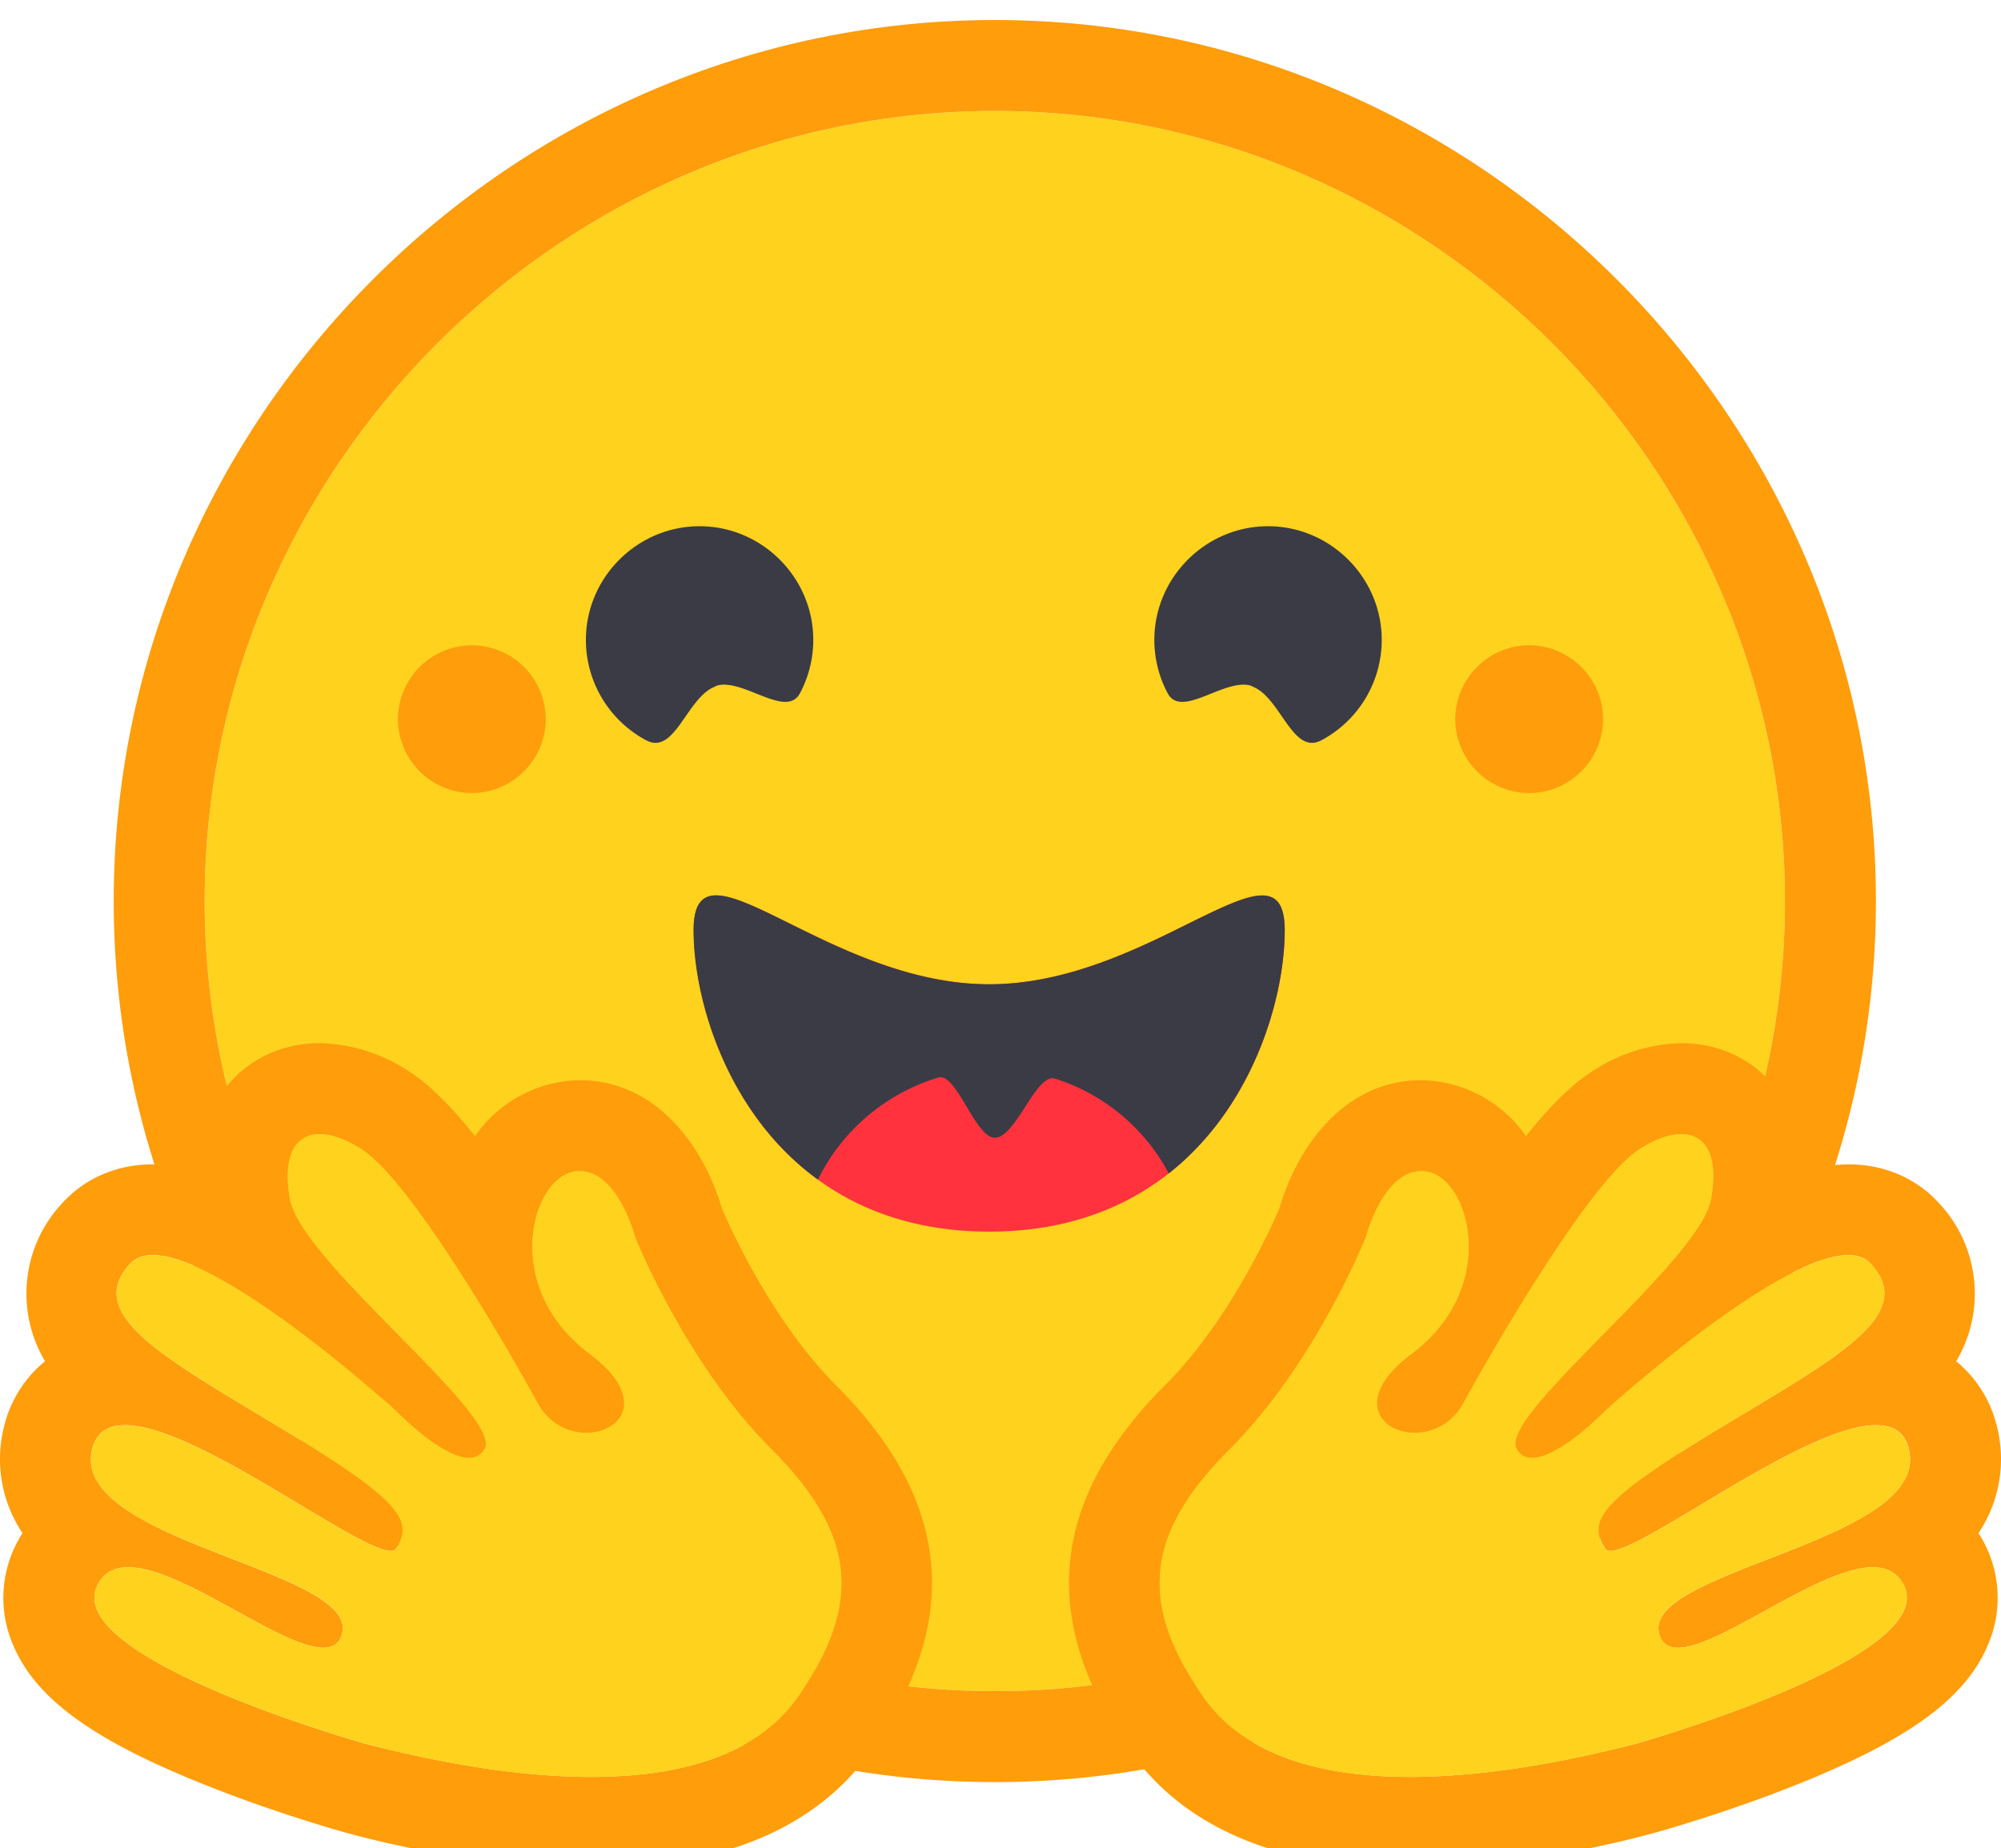 <svg xmlns="http://www.w3.org/2000/svg" viewBox="0 0 500 461.8">
  <path fill="#ffd21e" d="M248.58 422.607c108.318 0 197.439-89.129 197.439-197.441 0-108.31-89.116-197.439-197.439-197.439-108.299 0-197.44 89.129-197.44 197.439 0 108.312 89.141 197.441 197.44 197.441Z"/>
  <path fill="#ff9d0b" d="M446.019 225.166c0-108.31-89.116-197.439-197.439-197.439-108.299 0-197.44 89.129-197.44 197.439 0 108.312 89.141 197.441 197.44 197.441 108.318 0 197.439-89.129 197.439-197.441Zm-417.606 0C28.413 104.385 127.81 5 248.58 5c120.794 0 220.168 99.385 220.168 220.166 0 120.784-99.374 220.168-220.168 220.168-120.77 0-220.167-99.384-220.167-220.168Z"/>
  <path fill="#3a3b45" d="M312.727 171.475c7.272 2.499 10.114 17.387 17.442 13.522a28.445 28.445 0 0 0 15.091-25.09c0-15.586-12.824-28.408-28.408-28.408-15.586 0-28.409 12.822-28.409 28.408a28.32 28.32 0 0 0 3.324 13.329c3.466 6.534 14.488-4.09 21.022-1.818l-.056.057h-.006Zm-133.805 0c-7.272 2.499-10.17 17.387-17.443 13.522a28.436 28.436 0 0 1-15.079-25.09c0-15.586 12.824-28.408 28.409-28.408 15.584 0 28.408 12.822 28.408 28.408a28.38 28.38 0 0 1-3.324 13.329c-3.465 6.534-14.544-4.09-21.022-1.818l.057.057h-.006Z"/>
  <path fill="#ff323d" d="M247.161 307.779c55.85 0 73.861-49.772 73.861-75.34 0-13.295-8.919-9.09-23.238-2.044-13.238 6.533-31.022 15.568-50.568 15.568-40.85 0-73.862-39.09-73.862-13.524 0 25.568 17.955 75.34 73.862 75.34h-.055Z"/>
  <path fill="#3a3b45" d="M204.377 294.769a49.45 49.45 0 0 1 30.113-25.511c2.272-.682 4.601 3.238 7.046 7.271 2.271 3.865 4.658 7.784 7.044 7.784 2.557 0 5.114-3.863 7.557-7.669 2.557-3.978 5.055-7.841 7.499-7.102a48.912 48.912 0 0 1 28.408 23.692c21.194-16.705 28.978-43.976 28.978-60.795 0-13.295-8.919-9.09-23.238-2.044l-.795.396c-13.125 6.535-30.625 15.172-49.828 15.172-19.205 0-36.649-8.637-49.83-15.172-14.773-7.328-24.033-11.931-24.033 1.648 0 17.33 8.295 45.795 31.079 62.33Z"/>
  <path fill="#ff9d0b" d="M382.101 198.179c10.176-.046 18.42-8.284 18.466-18.466-.046-10.181-8.29-18.419-18.466-18.465-10.181.046-18.42 8.284-18.465 18.465.045 10.182 8.284 18.42 18.465 18.466Zm-264.201 0c10.176-.046 18.42-8.284 18.467-18.466-.047-10.181-8.291-18.419-18.467-18.465-10.181.046-18.42 8.284-18.465 18.465.045 10.182 8.284 18.42 18.465 18.466Zm-38.011 62.498c-9.205 0-17.385 3.751-23.125 10.625a33.94 33.94 0 0 0-7.556 21.364 40.548 40.548 0 0 0-11.021-1.705c-8.809 0-16.762 3.354-22.387 9.433-10.289 10.725-12.148 26.998-4.545 39.771a30.12 30.12 0 0 0-10.171 16.022 33.22 33.22 0 0 0 4.546 26.932 29.682 29.682 0 0 0-2.102 28.521c5.795 13.183 20.283 23.524 48.407 34.659 17.443 6.933 33.467 11.365 33.579 11.422a252.06 252.06 0 0 0 62.102 9.091c33.295 0 57.101-10.229 70.794-30.341 22.046-32.329 18.92-61.931-9.658-90.454-15.74-15.795-26.249-39.033-28.409-44.147-4.433-15.112-16.137-31.931-35.511-31.931a32.405 32.405 0 0 0-26.137 13.977c-5.68-7.16-11.249-12.784-16.249-16.022a42.047 42.047 0 0 0-22.557-7.217Zm0 22.728c2.898 0 6.478 1.25 10.342 3.694 12.158 7.727 35.51 47.896 44.089 63.52 2.842 5.227 7.784 7.444 12.159 7.444 8.808 0 15.626-8.694.853-19.772-22.273-16.648-14.489-43.864-3.864-45.512.454-.113.967-.113 1.364-.113 9.658 0 13.92 16.647 13.92 16.647s12.5 31.363 33.978 52.841c21.42 21.42 22.555 38.636 6.931 61.532-10.682 15.625-31.079 20.342-52.045 20.342-21.648 0-43.921-5.114-56.363-8.295-.626-.172-76.418-21.591-66.817-39.773 1.592-3.069 4.262-4.318 7.612-4.318 13.524 0 38.07 20.113 48.694 20.113 2.329 0 3.977-.965 4.715-3.408 4.49-16.194-68.521-23.013-62.385-46.42 1.137-4.148 4.034-5.797 8.181-5.797 17.842 0 57.955 31.42 66.363 31.42.626 0 1.137-.169 1.364-.568 4.204-6.817 1.876-11.591-27.84-29.545-29.603-17.953-50.453-28.748-38.636-41.646 1.364-1.478 3.295-2.159 5.683-2.159 18.01 0 60.566 38.749 60.566 38.749s11.477 11.932 18.466 11.932c1.59 0 2.954-.569 3.864-2.159 4.885-8.295-45.796-46.704-48.636-62.557-1.932-10.795 1.363-16.192 7.442-16.192Z"/>
  <path fill="#ffd21e" d="M199.661 423.686c15.624-22.953 14.489-40.169-6.931-61.589-21.478-21.421-33.978-52.841-33.978-52.841s-4.658-18.181-15.284-16.477c-10.625 1.705-18.409 28.864 3.864 45.512 22.215 16.647-4.432 27.954-13.012 12.328-8.522-15.624-31.931-55.793-44.089-63.52-12.102-7.672-20.626-3.41-17.784 12.498 2.84 15.853 53.578 54.262 48.636 62.5-4.945 8.352-22.33-9.716-22.33-9.716s-54.375-49.487-66.249-36.59c-11.817 12.898 9.033 23.693 38.636 41.646 29.716 17.954 32.044 22.728 27.84 29.545-4.261 6.819-69.771-48.464-75.908-25-6.136 23.352 66.875 30.114 62.385 46.308-4.544 16.192-51.477-30.568-61.021-12.387-9.659 18.239 66.191 39.658 66.817 39.83 24.432 6.363 86.647 19.828 108.408-12.047Z"/>
  <path fill="#ff9d0b" d="M420.111 260.677c9.205 0 17.443 3.751 23.126 10.625a33.964 33.964 0 0 1 7.557 21.364 40.45 40.45 0 0 1 11.077-1.705c8.809 0 16.762 3.354 22.387 9.433 10.289 10.725 12.148 26.998 4.545 39.771a30.142 30.142 0 0 1 10.114 16.022 33.225 33.225 0 0 1-4.546 26.932 29.688 29.688 0 0 1 2.103 28.521c-5.795 13.183-20.284 23.524-48.351 34.659-17.5 6.933-33.522 11.365-33.637 11.422a252.094 252.094 0 0 1-62.101 9.091c-33.294 0-57.101-10.229-70.795-30.341-22.044-32.329-18.918-61.931 9.659-90.454 15.795-15.795 26.306-39.033 28.466-44.147 4.433-15.112 16.079-31.931 35.454-31.931a32.425 32.425 0 0 1 26.137 13.977c5.68-7.16 11.249-12.784 16.306-16.022a42.05 42.05 0 0 1 22.499-7.217Zm0 22.728c-2.896 0-6.42 1.25-10.339 3.694-12.103 7.727-35.512 47.896-44.092 63.52a13.826 13.826 0 0 1-12.159 7.444c-8.75 0-15.625-8.694-.795-19.772 22.216-16.648 14.432-43.864 3.807-45.512a8.48 8.48 0 0 0-1.364-.113c-9.659 0-13.92 16.647-13.92 16.647s-12.5 31.363-33.921 52.841c-21.476 21.42-22.612 38.636-6.93 61.532 10.626 15.625 31.078 20.342 51.987 20.342 21.705 0 43.92-5.114 56.42-8.295.568-.172 76.418-21.591 66.817-39.773-1.648-3.069-4.262-4.318-7.614-4.318-13.522 0-38.123 20.113-48.692 20.113-2.387 0-4.033-.965-4.715-3.408-4.546-16.194 68.464-23.013 62.327-46.42-1.079-4.148-3.976-5.797-8.18-5.797-17.842 0-57.954 31.42-66.363 31.42-.569 0-1.08-.169-1.307-.568-4.204-6.817-1.933-11.591 27.727-29.545 29.716-17.953 50.566-28.748 38.636-41.646-1.308-1.478-3.239-2.159-5.57-2.159-18.066 0-60.623 38.749-60.623 38.749s-11.476 11.932-18.409 11.932a4.199 4.199 0 0 1-3.864-2.159c-4.942-8.295 45.738-46.704 48.579-62.557 1.932-10.795-1.364-16.192-7.443-16.192Z"/>
  <path fill="#ffd21e" d="M300.398 423.686c-15.627-22.953-14.546-40.169 6.93-61.589 21.421-21.421 33.921-52.841 33.921-52.841s4.66-18.181 15.341-16.477c10.568 1.705 18.352 28.864-3.864 45.512-22.273 16.647 4.432 27.954 12.954 12.328 8.58-15.624 31.989-55.793 44.092-63.52 12.101-7.672 20.68-3.41 17.782 12.498-2.841 15.853-53.521 54.262-48.579 62.5 4.887 8.352 22.273-9.716 22.273-9.716s54.431-49.487 66.248-36.59c11.819 12.898-8.975 23.693-38.636 41.646-29.715 17.954-31.986 22.728-27.839 29.545 4.26 6.819 69.771-48.464 75.907-25 6.137 23.352-66.817 30.114-62.327 46.308 4.545 16.192 51.418-30.568 61.021-12.387 9.601 18.239-66.193 39.658-66.817 39.83-24.489 6.363-86.704 19.828-108.407-12.047Z"/>
</svg>
